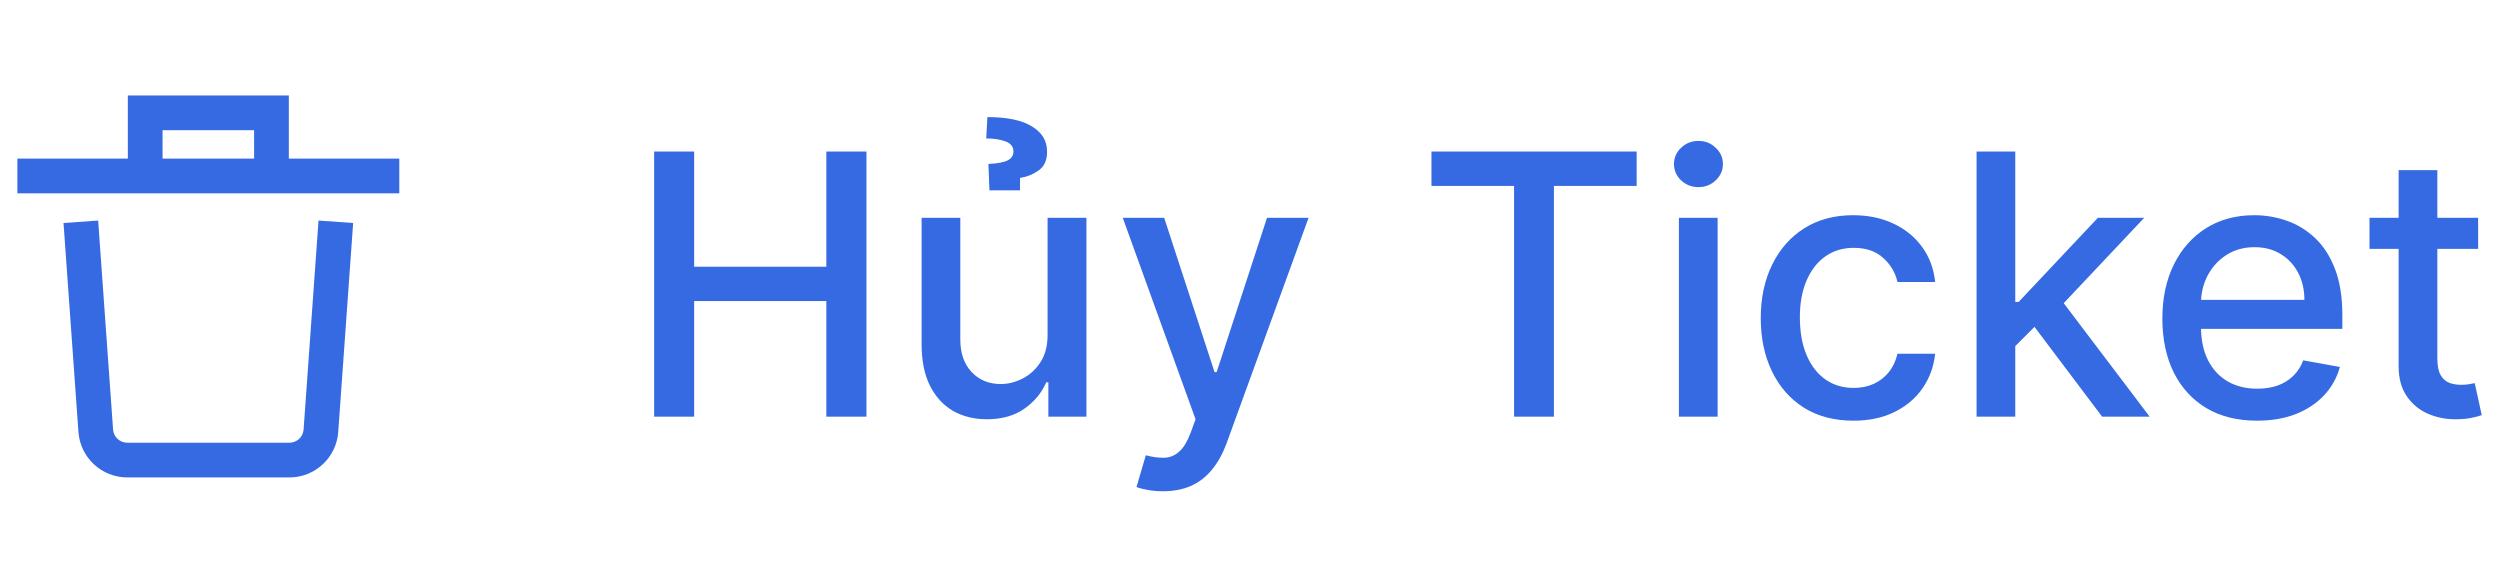 <svg width="96" height="22" viewBox="0 0 96 22" fill="none" xmlns="http://www.w3.org/2000/svg">
<g clip-path="url(#clip0_40_2932)">
<path fill-rule="evenodd" clip-rule="evenodd" d="M4.909 3.667H11.091V6.091H15.333V7.424H0.667V6.091H4.909V3.667ZM6.242 6.091H9.758V5H6.242V6.091ZM3.769 8.469L4.342 16.493C4.352 16.631 4.413 16.76 4.514 16.854C4.615 16.948 4.748 17 4.886 17H11.114C11.252 17 11.385 16.948 11.486 16.854C11.587 16.76 11.648 16.631 11.658 16.493L12.231 8.469L13.561 8.564L12.988 16.588C12.988 16.588 12.988 16.588 12.988 16.588C12.954 17.062 12.742 17.506 12.394 17.829C12.047 18.153 11.589 18.333 11.114 18.333H4.886C4.411 18.333 3.953 18.153 3.606 17.829C3.258 17.506 3.046 17.062 3.012 16.588C3.012 16.588 3.012 16.588 3.012 16.588L2.439 8.564L3.769 8.469Z" fill="#366AE2"/>
</g>
<g clip-path="url(#clip1_40_2932)">
<path d="M25.119 16V5.818H26.655V10.243H31.731V5.818H33.272V16H31.731V11.56H26.655V16H25.119ZM40.227 12.833V8.364H41.719V16H40.257V14.678H40.178C40.002 15.085 39.72 15.425 39.332 15.697C38.948 15.965 38.469 16.099 37.896 16.099C37.405 16.099 36.971 15.992 36.593 15.776C36.218 15.557 35.923 15.234 35.708 14.807C35.496 14.379 35.39 13.851 35.39 13.221V8.364H36.876V13.042C36.876 13.562 37.021 13.977 37.309 14.285C37.597 14.593 37.972 14.747 38.432 14.747C38.711 14.747 38.988 14.678 39.263 14.538C39.541 14.399 39.772 14.189 39.954 13.907C40.139 13.625 40.231 13.267 40.227 12.833ZM39.168 7.31H37.995L37.955 6.295C38.307 6.279 38.555 6.232 38.701 6.156C38.847 6.077 38.918 5.962 38.915 5.813C38.918 5.634 38.817 5.507 38.611 5.43C38.409 5.354 38.162 5.316 37.871 5.316L37.916 4.496C38.668 4.496 39.238 4.615 39.626 4.854C40.017 5.092 40.211 5.414 40.207 5.818C40.211 6.146 40.103 6.388 39.884 6.544C39.669 6.697 39.43 6.793 39.168 6.832V7.31ZM44.656 18.864C44.434 18.864 44.231 18.845 44.049 18.809C43.867 18.776 43.731 18.739 43.642 18.7L43.999 17.482C44.271 17.555 44.513 17.586 44.725 17.576C44.937 17.566 45.125 17.486 45.287 17.337C45.453 17.188 45.599 16.945 45.725 16.607L45.909 16.099L43.114 8.364H44.705L46.639 14.29H46.719L48.653 8.364H50.249L47.102 17.019C46.956 17.417 46.77 17.753 46.545 18.028C46.319 18.307 46.051 18.516 45.739 18.655C45.428 18.794 45.067 18.864 44.656 18.864ZM54.968 7.141V5.818H62.848V7.141H59.671V16H58.14V7.141H54.968ZM64.47 16V8.364H65.957V16H64.47ZM65.221 7.185C64.962 7.185 64.74 7.099 64.555 6.927C64.372 6.751 64.281 6.542 64.281 6.3C64.281 6.055 64.372 5.846 64.555 5.674C64.74 5.498 64.962 5.411 65.221 5.411C65.479 5.411 65.7 5.498 65.882 5.674C66.067 5.846 66.16 6.055 66.16 6.3C66.16 6.542 66.067 6.751 65.882 6.927C65.7 7.099 65.479 7.185 65.221 7.185ZM71.173 16.154C70.434 16.154 69.797 15.987 69.264 15.652C68.734 15.314 68.326 14.848 68.041 14.255C67.756 13.662 67.613 12.982 67.613 12.217C67.613 11.441 67.759 10.757 68.051 10.163C68.342 9.567 68.753 9.101 69.284 8.766C69.814 8.432 70.439 8.264 71.158 8.264C71.738 8.264 72.255 8.372 72.709 8.587C73.163 8.799 73.529 9.098 73.808 9.482C74.09 9.867 74.257 10.316 74.31 10.829H72.863C72.784 10.472 72.601 10.163 72.316 9.905C72.035 9.646 71.657 9.517 71.183 9.517C70.769 9.517 70.406 9.626 70.094 9.845C69.786 10.061 69.546 10.369 69.373 10.77C69.201 11.168 69.115 11.638 69.115 12.182C69.115 12.739 69.199 13.219 69.368 13.624C69.537 14.028 69.776 14.341 70.084 14.563C70.396 14.785 70.762 14.896 71.183 14.896C71.465 14.896 71.72 14.845 71.948 14.742C72.18 14.636 72.374 14.485 72.53 14.29C72.689 14.094 72.8 13.859 72.863 13.584H74.31C74.257 14.078 74.096 14.518 73.828 14.906C73.559 15.294 73.2 15.599 72.749 15.821C72.302 16.043 71.776 16.154 71.173 16.154ZM77.267 13.41L77.257 11.595H77.515L80.558 8.364H82.338L78.868 12.043H78.634L77.267 13.41ZM75.9 16V5.818H77.386V16H75.9ZM80.722 16L77.988 12.371L79.012 11.332L82.547 16H80.722ZM86.669 16.154C85.917 16.154 85.269 15.993 84.725 15.672C84.185 15.347 83.768 14.891 83.473 14.305C83.181 13.715 83.035 13.024 83.035 12.232C83.035 11.449 83.181 10.76 83.473 10.163C83.768 9.567 84.179 9.101 84.706 8.766C85.236 8.432 85.856 8.264 86.565 8.264C86.996 8.264 87.413 8.335 87.818 8.478C88.222 8.62 88.585 8.844 88.907 9.149C89.228 9.454 89.482 9.85 89.667 10.337C89.853 10.821 89.946 11.41 89.946 12.102V12.629H83.875V11.516H88.489C88.489 11.124 88.409 10.778 88.25 10.477C88.091 10.172 87.868 9.931 87.579 9.756C87.294 9.58 86.959 9.492 86.575 9.492C86.157 9.492 85.793 9.595 85.481 9.8C85.173 10.003 84.934 10.268 84.765 10.596C84.6 10.921 84.517 11.274 84.517 11.655V12.525C84.517 13.035 84.606 13.47 84.785 13.827C84.967 14.185 85.221 14.459 85.546 14.648C85.871 14.833 86.25 14.926 86.684 14.926C86.966 14.926 87.223 14.886 87.455 14.807C87.687 14.724 87.887 14.601 88.056 14.439C88.225 14.277 88.355 14.076 88.444 13.837L89.851 14.091C89.739 14.505 89.536 14.868 89.245 15.18C88.956 15.488 88.593 15.728 88.156 15.901C87.722 16.07 87.226 16.154 86.669 16.154ZM95.16 8.364V9.557H90.989V8.364H95.16ZM92.107 6.534H93.594V13.758C93.594 14.046 93.637 14.263 93.723 14.409C93.809 14.552 93.92 14.649 94.056 14.702C94.195 14.752 94.346 14.777 94.508 14.777C94.628 14.777 94.732 14.769 94.822 14.752C94.911 14.736 94.981 14.722 95.03 14.712L95.299 15.94C95.213 15.973 95.09 16.007 94.931 16.04C94.772 16.076 94.573 16.096 94.334 16.099C93.943 16.106 93.579 16.037 93.241 15.891C92.903 15.745 92.629 15.519 92.42 15.214C92.212 14.91 92.107 14.527 92.107 14.066V6.534Z" fill="#366AE2"/>
</g>
<defs>
<clipPath id="clip0_40_2932">
<rect width="16" height="16" fill="white" transform="translate(0 3)"/>
</clipPath>
<clipPath id="clip1_40_2932">
<rect x="24" width="72" height="22" rx="8" fill="white"/>
</clipPath>
</defs>
</svg>
